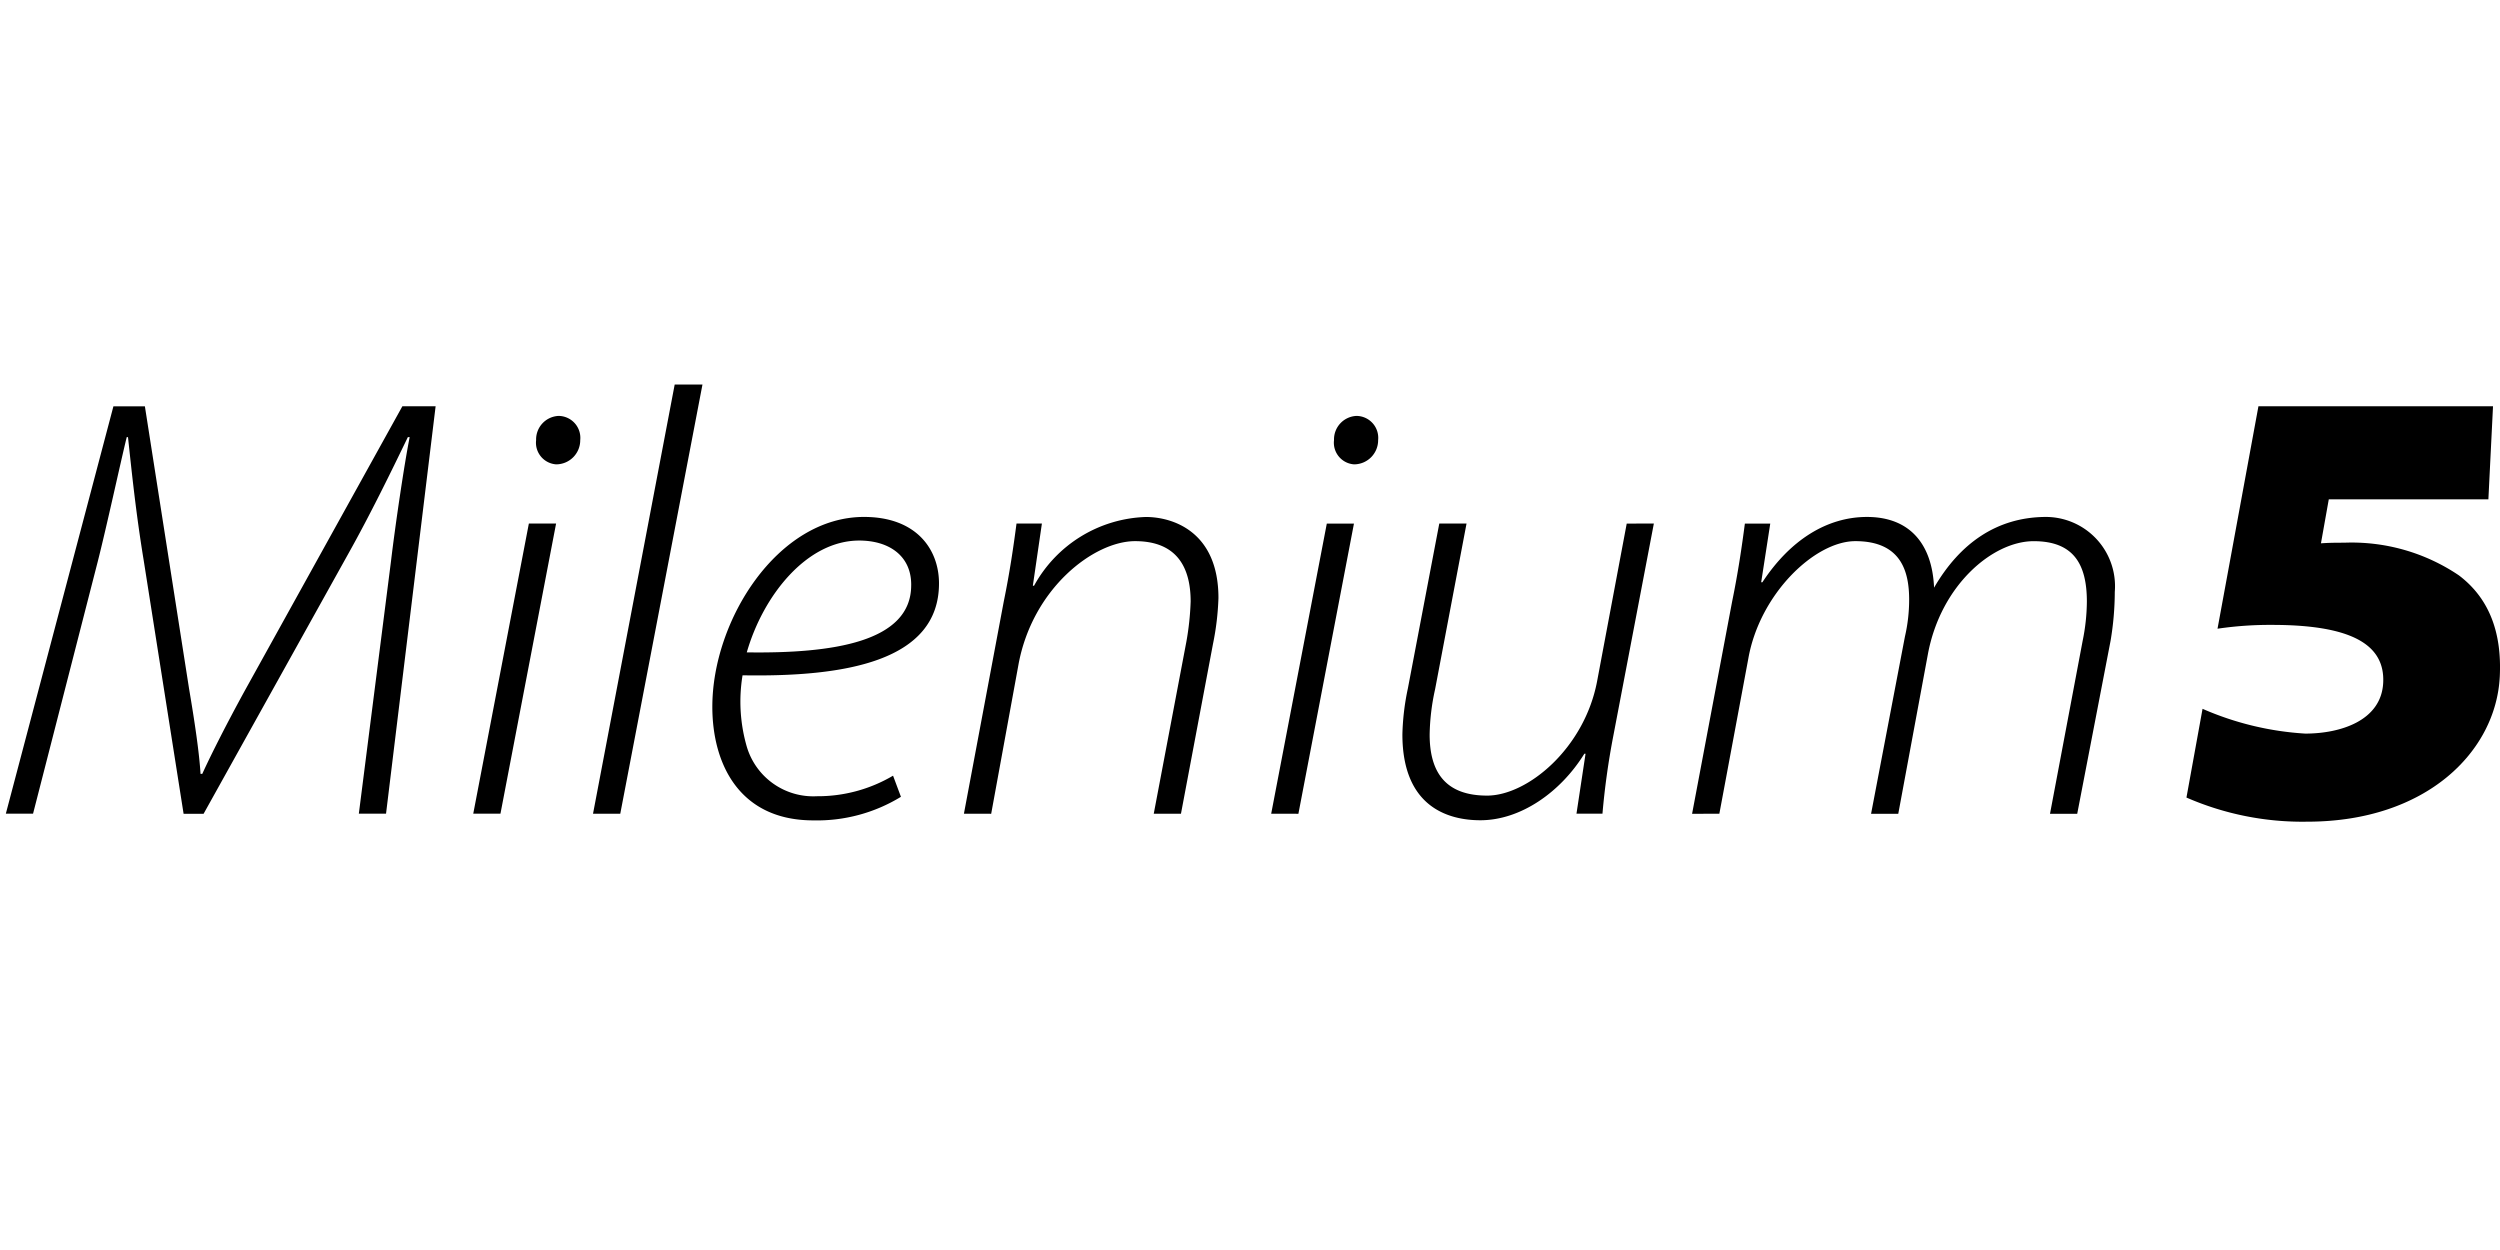 <svg xmlns="http://www.w3.org/2000/svg" xmlns:xlink="http://www.w3.org/1999/xlink" width="150" height="75" viewBox="0 0 150 75">
  <defs>
    <clipPath id="clip-path">
      <rect id="Rectangle_321" data-name="Rectangle 321" width="150" height="75" transform="translate(1337 6853)" fill="#fff" stroke="#707070" stroke-width="1"/>
    </clipPath>
  </defs>
  <g id="Mask_Group_6" data-name="Mask Group 6" transform="translate(-1337 -6853)" clip-path="url(#clip-path)">
    <g id="Group_3275" data-name="Group 3275" transform="translate(1293.052 6832.072)">
      <g id="Group_3" data-name="Group 3" transform="translate(44.298 44)">
        <path id="Path_10" data-name="Path 10" d="M308.366,48.8H294.291l-2.455,13.346a21.511,21.511,0,0,1,3.288-.229c4.863,0,6.762,1.244,6.653,3.469-.114,2.3-2.6,3.053-4.675,3.053a18.047,18.047,0,0,1-6.164-1.487l-.966,5.324a17.394,17.394,0,0,0,7.247,1.448c7.163,0,11.331-4.223,11.553-8.709.136-2.753-.707-4.75-2.452-6.069a11.483,11.483,0,0,0-6.878-1.961c-.453,0-.867,0-1.4.037l.47-2.639h9.576Z" transform="translate(-159.135 -47.495)" fill-rule="evenodd"/>
        <path id="Path_11" data-name="Path 11" d="M63.337,72.061l2.975-24.445H64.317L54.851,64.7c-1.051,1.922-1.958,3.7-2.539,4.97h-.106c-.073-1.269-.362-3.192-.688-5.113l-2.65-16.939H46.98L40.525,72.061h1.633l3.881-15.124c.544-2.141,1.342-5.839,1.74-7.471h.076c.218,2.031.472,4.533.943,7.4l2.393,15.2h1.2L61.053,56.5c1.342-2.394,2.611-5,3.594-7.035h.109c-.327,1.632-.87,5.331-1.124,7.471L61.705,72.061Zm6.865,0L73.54,54.653H71.906L68.57,72.061ZM73.574,51.1a1.448,1.448,0,0,0,1.415-1.453,1.317,1.317,0,0,0-1.305-1.453,1.413,1.413,0,0,0-1.342,1.453,1.3,1.3,0,0,0,1.2,1.453Zm3.817,20.963,4.932-25.75H80.656l-4.9,25.75Zm16.367-2.283a8.87,8.87,0,0,1-4.57,1.233,4.16,4.16,0,0,1-4.206-2.974,9.717,9.717,0,0,1-.254-4.282c6.129.109,11.787-.834,11.787-5.513,0-2.031-1.342-3.989-4.5-3.989-5.186,0-9.1,6.2-9.1,11.388,0,3.446,1.633,6.819,6.057,6.819a9.642,9.642,0,0,0,5.259-1.415Zm1.088-11.424c0,3.409-4.715,4.1-9.864,4.025.98-3.409,3.594-6.709,6.746-6.709,1.777,0,3.119.906,3.119,2.647v.037Zm4.8,13.709,1.632-8.922c.834-4.606,4.533-7.435,7-7.435,2.5,0,3.336,1.559,3.336,3.626a16.717,16.717,0,0,1-.254,2.393L109.4,72.062h1.633l1.922-10.191a16.147,16.147,0,0,0,.327-2.753c0-4.026-2.793-4.86-4.353-4.86a7.939,7.939,0,0,0-6.711,4.126h-.073l.544-3.735h-1.523c-.181,1.376-.4,2.9-.765,4.678L98.01,72.061Zm18.433,0,3.333-17.41h-1.629l-3.337,17.408ZM121.448,51.1a1.448,1.448,0,0,0,1.415-1.453,1.317,1.317,0,0,0-1.305-1.453,1.412,1.412,0,0,0-1.342,1.453,1.3,1.3,0,0,0,1.2,1.453Zm16.33,3.554L136,64.12c-.765,4.025-4.171,6.855-6.6,6.855-2.539,0-3.446-1.453-3.446-3.663a13.449,13.449,0,0,1,.327-2.72l1.886-9.941h-1.635l-1.886,9.9a14.674,14.674,0,0,0-.327,2.753c0,4.389,2.793,5.15,4.678,5.15,2.43,0,4.824-1.7,6.238-3.989h.073l-.544,3.594h1.559a44.827,44.827,0,0,1,.653-4.678l2.43-12.73Zm5.558,17.408,1.74-9.319c.688-3.88,3.989-7.035,6.42-7.035,2.793,0,3.228,1.886,3.228,3.518a9.86,9.86,0,0,1-.254,2.212l-2.031,10.629h1.632l1.777-9.575c.765-4.134,3.881-6.782,6.347-6.782,2.394,0,3.192,1.376,3.192,3.626a12.025,12.025,0,0,1-.254,2.358l-1.958,10.373h1.633l2-10.373a17.845,17.845,0,0,0,.254-2.938,4.156,4.156,0,0,0-4.206-4.5c-2.865.036-5.077,1.559-6.637,4.243-.109-2.611-1.453-4.243-4.025-4.243-2.393,0-4.606,1.376-6.275,3.917h-.073l.544-3.518h-1.523c-.181,1.376-.4,2.9-.765,4.678L141.7,72.067Z" transform="translate(-40.525 -46.311)" fill-rule="evenodd"/>
      </g>
    </g>
  </g>
</svg>
